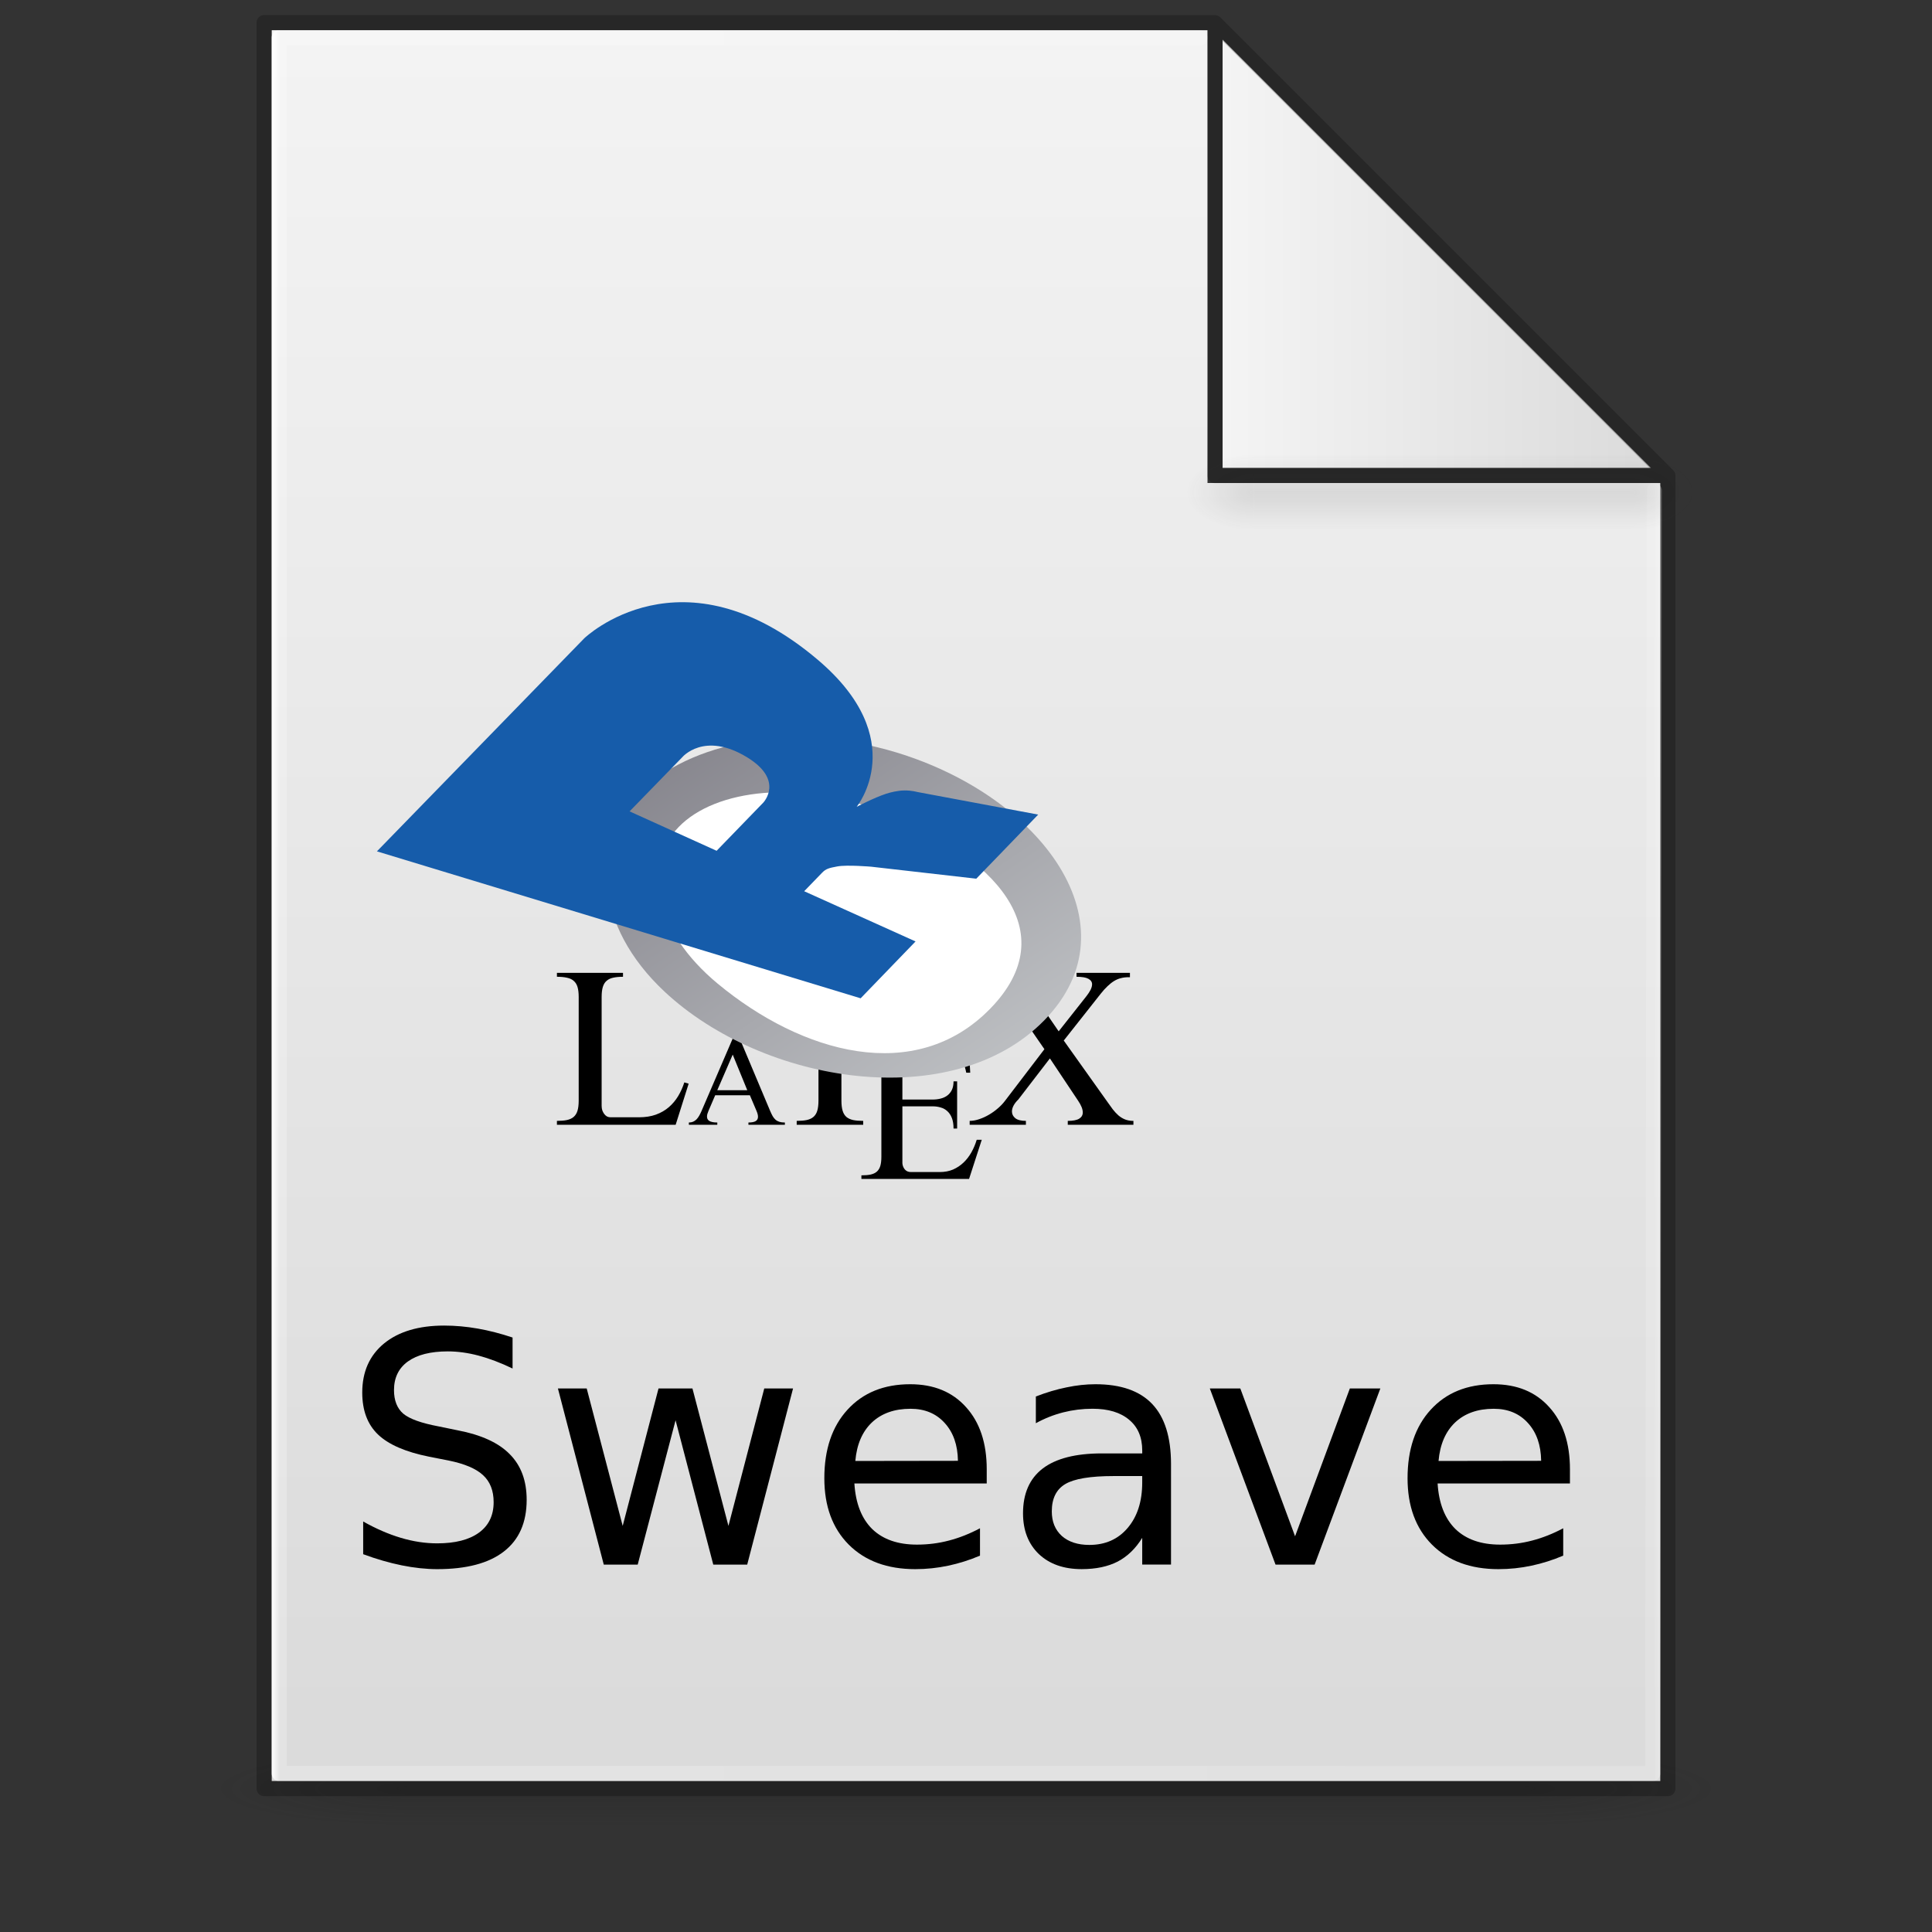 <?xml version="1.0" encoding="UTF-8" standalone="no"?>
<svg
   xmlns:dc="http://purl.org/dc/elements/1.1/"
   xmlns:cc="http://creativecommons.org/ns#"
   xmlns:rdf="http://www.w3.org/1999/02/22-rdf-syntax-ns#"
   xmlns:svg="http://www.w3.org/2000/svg"
   xmlns="http://www.w3.org/2000/svg"
   xmlns:xlink="http://www.w3.org/1999/xlink"
   xmlns:sodipodi="http://sodipodi.sourceforge.net/DTD/sodipodi-0.dtd"
   xmlns:inkscape="http://www.inkscape.org/namespaces/inkscape"
   version="1.1"
   width="128"
   height="128"
   id="svg3172"
   sodipodi:docname="text-x-alayout.svg"
   inkscape:version="0.92.3 (2405546, 2018-03-11)">
  <rect width="100%" height="100%" fill="#333333" stroke="none"/>
  <sodipodi:namedview
     pagecolor="#ffffff"
     bordercolor="#666666"
     borderopacity="1"
     objecttolerance="10"
     gridtolerance="10"
     guidetolerance="10"
     inkscape:pageopacity="0"
     inkscape:pageshadow="2"
     inkscape:window-width="965"
     inkscape:window-height="783"
     id="namedview4559"
     showgrid="false"
     inkscape:zoom="3.98"
     inkscape:cx="57.641511"
     inkscape:cy="56.457145"
     inkscape:window-x="725"
     inkscape:window-y="117"
     inkscape:window-maximized="0"
     inkscape:current-layer="layer6" />
  <defs
     id="defs3174">
    <linearGradient
       id="linearGradient3600">
      <stop
         id="stop3602"
         style="stop-color:#f4f4f4;stop-opacity:1"
         offset="0" />
      <stop
         id="stop3604"
         style="stop-color:#dbdbdb;stop-opacity:1"
         offset="1" />
    </linearGradient>
    <linearGradient
       id="linearGradient3702-501-757-486">
      <stop
         id="stop3100"
         style="stop-color:#181818;stop-opacity:0"
         offset="0" />
      <stop
         id="stop3102"
         style="stop-color:#181818;stop-opacity:1"
         offset="0.5" />
      <stop
         id="stop3104"
         style="stop-color:#181818;stop-opacity:0"
         offset="1" />
    </linearGradient>
    <linearGradient
       id="linearGradient3688-464-309-255">
      <stop
         id="stop3094"
         style="stop-color:#181818;stop-opacity:1"
         offset="0" />
      <stop
         id="stop3096"
         style="stop-color:#181818;stop-opacity:0"
         offset="1" />
    </linearGradient>
    <linearGradient
       x1="25.132"
       y1="0.985"
       x2="25.132"
       y2="47.013"
       id="linearGradient3019-2"
       xlink:href="#linearGradient3600"
       gradientUnits="userSpaceOnUse"
       gradientTransform="matrix(2.629,0,0,2.52,0.914,-4.358)" />
    <linearGradient
       x1="24"
       y1="5.564"
       x2="24"
       y2="42.195"
       id="linearGradient3016-9"
       xlink:href="#linearGradient3977-3"
       gradientUnits="userSpaceOnUse"
       gradientTransform="matrix(2.459,0,0,3.108,4.973,-14.595)" />
    <linearGradient
       id="linearGradient3977-3">
      <stop
         id="stop3979-6"
         style="stop-color:#ffffff;stop-opacity:1"
         offset="0" />
      <stop
         id="stop3981-0"
         style="stop-color:#ffffff;stop-opacity:0.235"
         offset="0.006" />
      <stop
         id="stop3983-6"
         style="stop-color:#ffffff;stop-opacity:0.157"
         offset="0.994" />
      <stop
         id="stop3985-2"
         style="stop-color:#ffffff;stop-opacity:0.392"
         offset="1" />
    </linearGradient>
    <linearGradient
       x1="-51.786"
       y1="50.786"
       x2="-51.786"
       y2="2.906"
       id="linearGradient3148"
       xlink:href="#linearGradient3104-6"
       gradientUnits="userSpaceOnUse"
       gradientTransform="matrix(2.146,0,0,2.379,158.09,-7.746)" />
    <linearGradient
       id="linearGradient3104-6">
      <stop
         id="stop3106-3"
         style="stop-color:#000000;stop-opacity:0.318"
         offset="0" />
      <stop
         id="stop3108-9"
         style="stop-color:#000000;stop-opacity:0.24"
         offset="1" />
    </linearGradient>
    <linearGradient
       gradientUnits="userSpaceOnUse"
       xlink:href="#linearGradient3702-501-757-486"
       id="linearGradient4097"
       y2="39.999"
       x2="25.058"
       y1="47.028"
       x1="25.058"
       gradientTransform="matrix(2.842,0,0,0.714,-4.211,87.43)" />
    <radialGradient
       gradientTransform="matrix(5.695,0,0,1,-52.665,-162.001)"
       gradientUnits="userSpaceOnUse"
       xlink:href="#linearGradient3688-464-309-255"
       id="radialGradient4095"
       fy="43.5"
       fx="4.993"
       r="2.5"
       cy="43.5"
       cx="4.993" />
    <radialGradient
       gradientTransform="matrix(5.695,0,0,1,75.335,75.001)"
       gradientUnits="userSpaceOnUse"
       xlink:href="#linearGradient3688-464-309-255"
       id="radialGradient4093"
       fy="43.5"
       fx="4.993"
       r="2.5"
       cy="43.5"
       cx="4.993" />
    <radialGradient
       r="12.672"
       fy="9.957"
       fx="6.2"
       cy="9.957"
       cx="6.73"
       gradientTransform="matrix(0,26.788,-32.887,0,357.804,-263.787)"
       gradientUnits="userSpaceOnUse"
       id="radialGradient4147-1"
       xlink:href="#linearGradient2867-449-88-871-390-598-476-591-434-148-57-177-8-3-3-6-4-8-8-8-5" />
    <linearGradient
       id="linearGradient2867-449-88-871-390-598-476-591-434-148-57-177-8-3-3-6-4-8-8-8-5">
      <stop
         id="stop3750-1-0-7-6-6-1-3-9-3"
         style="stop-color:#919caf;stop-opacity:1;"
         offset="0" />
      <stop
         id="stop3752-3-7-4-0-32-8-923-0-7"
         style="stop-color:#68758e;stop-opacity:1;"
         offset="0.262" />
      <stop
         id="stop3754-1-8-5-2-7-6-7-1-9"
         style="stop-color:#485a6c;stop-opacity:1;"
         offset="0.705" />
      <stop
         id="stop3756-1-6-2-6-6-1-96-6-0"
         style="stop-color:#444c5c;stop-opacity:1;"
         offset="1" />
    </linearGradient>
    <linearGradient
       x1="-51.786"
       y1="50.786"
       x2="-51.786"
       y2="2.906"
       id="linearGradient3148-6"
       xlink:href="#linearGradient3104-6"
       gradientUnits="userSpaceOnUse"
       gradientTransform="matrix(2.146,0,0,2.379,158.09,-7.746)" />
    <linearGradient
       x1="24"
       y1="5.564"
       x2="24"
       y2="42.195"
       id="linearGradient3016-9-2"
       xlink:href="#linearGradient3977-3"
       gradientUnits="userSpaceOnUse"
       gradientTransform="matrix(2.459,0,0,3.108,4.973,-14.595)" />
    <linearGradient
       inkscape:collect="always"
       xlink:href="#linearGradient3977-3"
       id="linearGradient1059"
       x1="18"
       y1="60"
       x2="110.1"
       y2="60"
       gradientUnits="userSpaceOnUse" />
    <linearGradient
       x1="25.132"
       y1="0.985"
       x2="25.132"
       y2="47.013"
       id="linearGradient3019-2-2"
       xlink:href="#linearGradient3600"
       gradientUnits="userSpaceOnUse"
       gradientTransform="matrix(2.629,0,0,2.52,0.914,-4.358)" />
    <linearGradient
       inkscape:collect="always"
       xlink:href="#linearGradient3600"
       id="linearGradient1095"
       x1="81"
       y1="16.812"
       x2="109.375"
       y2="16.812"
       gradientUnits="userSpaceOnUse" />
    <radialGradient
       gradientTransform="matrix(5.695,0,0,1,75.335,75.001)"
       gradientUnits="userSpaceOnUse"
       xlink:href="#linearGradient3688-464-309-255"
       id="radialGradient4093-3"
       fy="43.5"
       fx="4.993"
       r="2.5"
       cy="43.5"
       cx="4.993" />
    <radialGradient
       gradientTransform="matrix(5.695,0,0,1,-52.665,-162.001)"
       gradientUnits="userSpaceOnUse"
       xlink:href="#linearGradient3688-464-309-255"
       id="radialGradient4095-2"
       fy="43.5"
       fx="4.993"
       r="2.5"
       cy="43.5"
       cx="4.993" />
    <linearGradient
       inkscape:collect="always"
       xlink:href="#linearGradient3702-501-757-486"
       id="linearGradient1158"
       gradientUnits="userSpaceOnUse"
       gradientTransform="matrix(2.842,0,0,0.714,-4.211,87.43)"
       x1="25.058"
       y1="47.028"
       x2="25.058"
       y2="39.999" />
    <linearGradient
       id="gradientFill-1"
       x1="1296.886"
       x2="759.02"
       y1="1299.81"
       y2="761.944"
       gradientUnits="userSpaceOnUse"
       spreadMethod="pad"
       gradientTransform="matrix(0.339,0,0,0.227,-74.146,-193.893)">
      <stop
         offset="0"
         stop-color="rgb(203,206,208)"
         stop-opacity="1"
         id="stop7744" />
      <stop
         offset="1"
         stop-color="rgb(132,131,139)"
         stop-opacity="1"
         id="stop7746" />
    </linearGradient>
    <linearGradient
       id="gradientFill-2"
       x1="301.026"
       x2="703.067"
       y1="151.401"
       y2="553.442"
       gradientUnits="userSpaceOnUse"
       spreadMethod="pad"
       gradientTransform="matrix(0.275,0,0,0.28,-394.382,31.016)">
      <stop
         offset="0"
         stop-color="rgb(39,109,195)"
         stop-opacity="1"
         id="stop7749" />
      <stop
         offset="1"
         stop-color="rgb(22,92,170)"
         stop-opacity="1"
         id="stop7751" />
    </linearGradient>
  </defs>
  <g
     id="g978"
     style="display:inline;opacity:0.2;stroke-width:1.039"
     transform="matrix(0.926,0,0,1,4.741,0)">
    <rect
       style="fill:url(#radialGradient4093);fill-opacity:1;stroke:none;stroke-width:1.481"
       id="rect2801"
       y="116.001"
       x="103.789"
       height="5"
       width="14.211" />
    <rect
       style="fill:url(#radialGradient4095);fill-opacity:1;stroke:none;stroke-width:1.481"
       id="rect3696"
       transform="scale(-1)"
       y="-121.001"
       x="-24.211"
       height="5"
       width="14.211" />
    <rect
       style="fill:url(#linearGradient4097);fill-opacity:1;stroke:none;stroke-width:1.481"
       id="rect3700"
       y="116.001"
       x="24.211"
       height="5"
       width="79.579" />
  </g>
  <g
     inkscape:groupmode="layer"
     id="layer4"
     inkscape:label="Layer 4"
     style="display:inline"
     sodipodi:insensitive="true">
    <g
       id="g1100"
       style="display:inline">
      <path
         sodipodi:nodetypes="cccccccc"
         inkscape:connector-curvature="0"
         style="display:inline;fill:url(#linearGradient3019-2-2);fill-opacity:1;stroke:none"
         id="path4160-7"
         d="m 80,2 c 0.01,22.782 0,30 0,30 h 30 v 86 H 18 v -116 L 18,2 c 10.541,0 41.635,-0.002 62,-4.571e-4" />
      <path
         sodipodi:nodetypes="cccc"
         inkscape:connector-curvature="0"
         id="path1087"
         d="M 81,2.625 V 31 h 28.375 z"
         style="fill:url(#linearGradient1095);fill-opacity:1;stroke:#000000;stroke-width:0;stroke-linecap:round;stroke-linejoin:round;stroke-miterlimit:4;stroke-dasharray:none;stroke-opacity:1" />
    </g>
  </g>
  <g
     inkscape:groupmode="layer"
     id="layer2"
     inkscape:label="Layer 2"
     style="display:inline"
     sodipodi:insensitive="true">
    <path
       style="fill:none;stroke:url(#linearGradient1059);stroke-width:1px;stroke-linecap:round;stroke-linejoin:round;stroke-opacity:1"
       d="m 109.6,32.5 -0.1,85 h -91 V 2.5 h 61"
       id="path1048"
       inkscape:connector-curvature="0"
       sodipodi:nodetypes="ccccc" />
  </g>
  <g
     inkscape:groupmode="layer"
     id="layer1"
     inkscape:label="Layer 1"
     style="display:inline"
     sodipodi:insensitive="true">
    <path
       id="path1001"
       style="display:inline;fill:none;stroke:#000000;stroke-width:1px;stroke-linecap:round;stroke-linejoin:round;stroke-opacity:0.243;paint-order:normal"
       d="m 80.5,1.508 30,30 M 17.5,1.5 v 117 h 93 V 31.508 h -30 v -30 0 c 0,0 -41.689,-0.008 -63,-0.008 z"
       inkscape:connector-curvature="0" />
  </g>
  <g
     inkscape:groupmode="layer"
     id="layer5"
     inkscape:label="Layer 3"
     style="display:inline;opacity:0.5"
     sodipodi:insensitive="true">
    <g
       id="g978-9"
       style="display:inline;opacity:0.2;stroke-width:1.039"
       transform="matrix(0.314,0,0,1,75.488,-85.886)"
       sodipodi:insensitive="true">
      <rect
         style="fill:url(#radialGradient4093-3);fill-opacity:1;stroke:none;stroke-width:1.481"
         id="rect2801-4"
         y="116.001"
         x="103.789"
         height="5"
         width="14.211" />
      <rect
         style="fill:url(#radialGradient4095-2);fill-opacity:1;stroke:none;stroke-width:1.481"
         id="rect3696-7"
         transform="scale(-1)"
         y="-121.001"
         x="-24.211"
         height="5"
         width="14.211" />
      <rect
         style="fill:url(#linearGradient1158);fill-opacity:1;stroke:none;stroke-width:1.481"
         id="rect3700-8"
         y="116.001"
         x="24.211"
         height="5"
         width="79.579" />
    </g>
  </g>
  <g
     inkscape:groupmode="layer"
     id="layer6"
     inkscape:label="Layer 5">
    <g
       style="display:inline"
       id="g954"
       transform="matrix(0.191,0,0,0.191,36.02,34.188)">
      <g
         transform="matrix(2.347,0,0,2.347,-58.775,18.709)"
         id="g915">
        <g
           id="flowRoot855"
           style="font-style:normal;font-variant:normal;font-weight:normal;font-stretch:normal;font-size:32px;line-height:1.25;font-family:Nakula;-inkscape-font-specification:Nakula;font-variant-ligatures:normal;font-variant-caps:normal;font-variant-numeric:normal;font-feature-settings:normal;text-align:start;letter-spacing:0px;word-spacing:0px;writing-mode:lr-tb;text-anchor:start;fill:#000000;fill-opacity:1;stroke:none"
           transform="translate(-0.217,0.014)"
           aria-label="L">
          <path
             inkscape:connector-curvature="0"
             id="path917"
             style="font-style:normal;font-variant:normal;font-weight:normal;font-stretch:normal;font-family:'Khmer Busra';-inkscape-font-specification:'Khmer Busra'"
             d="m 30.436,63.096 q 0,-0.891 -0.172,-1.469 -0.172,-0.578 -0.562,-0.906 -0.375,-0.344 -1,-0.469 -0.609,-0.141 -1.484,-0.141 V 59.533 h 9.766 v 0.578 q -0.859,0 -1.469,0.141 -0.594,0.125 -0.969,0.469 -0.375,0.328 -0.547,0.906 -0.172,0.578 -0.172,1.469 v 16.094 q 0,0.344 0.094,0.656 0.109,0.297 0.281,0.531 0.172,0.234 0.406,0.375 0.25,0.125 0.516,0.125 h 4.203 q 1.422,0 2.516,-0.391 1.109,-0.406 1.922,-1.109 0.812,-0.703 1.375,-1.641 0.562,-0.938 0.906,-2.016 l 0.641,0.188 -1.922,6.078 H 27.217 V 81.408 q 0.875,0 1.484,-0.125 0.625,-0.141 1,-0.469 0.391,-0.344 0.562,-0.922 0.172,-0.578 0.172,-1.484 z" />
        </g>
        <g
           id="flowRoot863"
           style="font-style:normal;font-variant:normal;font-weight:normal;font-stretch:normal;font-size:32px;line-height:1.25;font-family:Nakula;-inkscape-font-specification:Nakula;font-variant-ligatures:normal;font-variant-caps:normal;font-variant-numeric:normal;font-feature-settings:normal;text-align:start;letter-spacing:0px;word-spacing:0px;writing-mode:lr-tb;text-anchor:start;fill:#000000;fill-opacity:1;stroke:none"
           transform="translate(6.223,0.014)"
           aria-label="T">
          <path
             inkscape:connector-curvature="0"
             id="path920"
             style="font-style:normal;font-variant:normal;font-weight:normal;font-stretch:normal;font-family:'Khmer Busra';-inkscape-font-specification:'Khmer Busra'"
             d="m 70.262,59.533 0.219,5.328 h -0.578 q -0.203,-1.016 -0.547,-1.797 -0.328,-0.781 -0.875,-1.312 -0.531,-0.547 -1.328,-0.828 -0.781,-0.281 -1.875,-0.281 H 62.824 V 78.408 q 0,0.906 0.172,1.484 0.172,0.578 0.547,0.922 0.391,0.328 1,0.469 0.625,0.125 1.5,0.125 v 0.578 H 56.215 V 81.408 q 0.875,0 1.484,-0.125 0.625,-0.141 1,-0.469 0.391,-0.344 0.562,-0.922 0.172,-0.578 0.172,-1.484 V 60.643 h -2.453 q -1.109,0 -1.891,0.281 -0.781,0.281 -1.328,0.828 -0.531,0.531 -0.875,1.312 -0.328,0.781 -0.531,1.797 h -0.578 l 0.219,-5.328 z" />
        </g>
        <g
           id="flowRoot871"
           style="font-style:normal;font-variant:normal;font-weight:normal;font-stretch:normal;font-size:32px;line-height:1.25;font-family:Nakula;-inkscape-font-specification:Nakula;font-variant-ligatures:normal;font-variant-caps:normal;font-variant-numeric:normal;font-feature-settings:normal;text-align:start;letter-spacing:0px;word-spacing:0px;writing-mode:lr-tb;text-anchor:start;fill:#000000;fill-opacity:1;stroke:none"
           transform="translate(9.717,0.303)"
           aria-label="X">
          <path
             inkscape:connector-curvature="0"
             id="path923"
             style="font-style:normal;font-variant:normal;font-weight:normal;font-stretch:normal;font-family:'Khmer Busra';-inkscape-font-specification:'Khmer Busra'"
             d="m 85.471,77.963 q -0.453,0.438 -0.703,0.906 -0.234,0.453 -0.234,0.859 0,0.594 0.5,1 0.5,0.391 1.562,0.391 v 0.578 h -8.312 v -0.578 q 0.672,0 1.406,-0.25 0.75,-0.25 1.438,-0.656 0.703,-0.406 1.312,-0.938 0.625,-0.531 1.047,-1.094 l 5.844,-7.656 -5.484,-7.953 q -0.422,-0.625 -0.922,-1.125 -0.5,-0.516 -1.094,-0.875 -0.578,-0.359 -1.266,-0.547 -0.672,-0.203 -1.469,-0.203 v -0.578 h 10.531 v 0.578 q -2.391,0 -2.391,1.281 0,0.672 0.641,1.594 l 3.562,5.188 4.094,-5.188 q 0.406,-0.516 0.625,-0.953 0.219,-0.453 0.219,-0.812 0,-0.516 -0.547,-0.812 -0.531,-0.297 -1.75,-0.297 v -0.578 h 7.891 v 0.641 h -0.219 q -0.594,0 -1.125,0.141 -0.516,0.125 -1,0.422 -0.484,0.297 -0.969,0.766 -0.484,0.453 -1.016,1.125 l -5.453,6.906 6.484,9.109 q 0.391,0.562 0.766,1.062 0.391,0.5 0.828,0.891 0.438,0.375 0.969,0.594 0.547,0.219 1.25,0.219 v 0.578 h -9.703 v -0.578 q 1.156,0 1.688,-0.328 0.531,-0.328 0.531,-0.922 0,-0.719 -0.703,-1.75 l -4.156,-6.234 z" />
        </g>
        <g
           id="flowRoot879"
           style="font-style:normal;font-variant:normal;font-weight:normal;font-stretch:normal;font-size:29.333px;line-height:1.25;font-family:'Khmer Busra';-inkscape-font-specification:'Khmer Busra';font-variant-ligatures:normal;font-variant-caps:normal;font-variant-numeric:normal;font-feature-settings:normal;text-align:start;letter-spacing:0px;word-spacing:0px;writing-mode:lr-tb;text-anchor:start;fill:#000000;fill-opacity:1;stroke:none"
           transform="translate(9.885,5.165)"
           aria-label="E">
          <path
             inkscape:connector-curvature="0"
             id="path926"
             d="m 77.927,64.253 0.272,4.884 H 77.612 Q 77.426,68.206 77.125,67.49 76.824,66.774 76.323,66.287 75.836,65.786 75.12,65.528 74.404,65.27 73.372,65.27 h -5.199 v 7.835 h 4.454 q 0.645,0 1.203,-0.143 0.573,-0.143 0.988,-0.458 0.43,-0.329 0.673,-0.831 0.243,-0.516 0.243,-1.26 h 0.53 v 6.975 h -0.53 q 0,-0.917 -0.243,-1.547 -0.243,-0.63 -0.673,-1.017 -0.415,-0.387 -0.974,-0.544 -0.559,-0.172 -1.174,-0.172 h -4.497 v 8.422 q 0.043,0.53 0.372,0.917 0.329,0.372 0.874,0.372 h 4.283 q 1.089,0 1.962,-0.372 0.874,-0.387 1.547,-1.031 0.673,-0.645 1.16,-1.504 0.487,-0.874 0.788,-1.862 h 0.745 l -1.876,5.786 H 62.115 v -0.53 q 0.802,0 1.361,-0.115 0.573,-0.129 0.917,-0.43 0.358,-0.315 0.516,-0.845 0.158,-0.53 0.158,-1.361 V 67.519 q 0,-0.816 -0.158,-1.346 Q 64.75,65.642 64.392,65.342 64.048,65.026 63.475,64.912 62.917,64.783 62.115,64.783 v -0.53 z" />
        </g>
        <g
           id="flowRoot887"
           style="font-style:normal;font-variant:normal;font-weight:normal;font-stretch:normal;font-size:16px;line-height:1.25;font-family:'Khmer Busra';-inkscape-font-specification:'Khmer Busra';font-variant-ligatures:normal;font-variant-caps:normal;font-variant-numeric:normal;font-feature-settings:normal;text-align:start;letter-spacing:0px;word-spacing:0px;writing-mode:lr-tb;text-anchor:start;fill:#000000;fill-opacity:1;stroke:none"
           transform="translate(6.826,0.14)"
           aria-label="A">
          <path
             inkscape:connector-curvature="0"
             id="path929"
             style="font-size:18.667px"
             d="m 43.876,76.747 h 4.43 l -2.151,-5.259 z m 3.035,-8.294 4.776,11.357 q 0.191,0.447 0.374,0.775 0.191,0.319 0.428,0.529 0.246,0.21 0.574,0.31 0.328,0.1 0.802,0.1 v 0.337 H 48.479 V 81.523 q 0.738,0 1.076,-0.21 0.337,-0.21 0.337,-0.638 0,-0.355 -0.219,-0.866 l -0.984,-2.315 h -5.122 l -0.993,2.315 q -0.1,0.228 -0.164,0.447 -0.055,0.21 -0.055,0.392 0,0.191 0.073,0.355 0.082,0.164 0.255,0.283 0.182,0.109 0.474,0.173 0.292,0.064 0.72,0.064 v 0.337 H 39.674 V 81.523 q 0.355,0 0.629,-0.118 0.283,-0.128 0.501,-0.346 0.219,-0.228 0.401,-0.547 0.182,-0.319 0.346,-0.702 L 46.438,68.452 Z" />
        </g>
      </g>
      <path
         style="fill:url(#gradientFill-1);fill-rule:evenodd;stroke-width:0.277"
         d="m 41.944,164.991 c -24.412,-22.815 -25.831,-51.252 -8.831,-68.838 17.018,-17.605 53.221,-25.087 89.237,-14.145 50.538,15.353 83.398,59.931 51.401,92.809 -31.934,32.812 -97.582,22.161 -131.807,-9.826 0,0 0,0 0,0"
         id="path873"
         inkscape:connector-curvature="0" />
      <path
         style="fill:#ffffff;fill-rule:evenodd;stroke-width:0.277"
         d="m 118.051,102.767 c -29.052,-11.428 -58.405,-8.146 -71.213,5.094 -12.798,13.229 -8.659,35.967 13.56,54.377 29.061,24.081 68.475,35.401 94.556,8.583 26.116,-26.853 1.114,-53.101 -36.903,-68.055 0,0 0,0 0,0"
         id="path7756"
         inkscape:connector-curvature="0" />
      <path
         id="path7758"
         d="m 108.571,100.873 c 0,0 6.059,-3.188 10.204,-4.534 1.42,-0.461 4.006,-1.144 6.503,-1.151 2.406,-0.006 4.281,0.529 4.281,0.529 0,0 41.977,7.848 41.977,7.848 0,0 -21.476,22.234 -21.476,22.234 0,0 -36.449,-4.158 -36.449,-4.158 0,0 -8.403,-0.717 -11.752,-0.095 -2.841,0.528 -3.954,0.812 -5.235,2.135 -0.891,0.921 -6.262,6.467 -6.262,6.467 0,0 38.632,17.418 38.632,17.418 0,0 -19.051,19.724 -19.051,19.724 0,0 -167.786,-50.973 -167.786,-50.973 0,0 71.937,-73.917 71.937,-73.917 0,0 33.764,-32.619 81.035,7.508 32.455,27.55 13.443,50.965 13.443,50.965 0,0 1.5e-4,-1.5e-4 1.5e-4,-1.5e-4 M 48.022,83.716 c 0,0 -18.222,18.732 -18.222,18.732 0,0 30.187,13.67 30.187,13.67 0,0 16.168,-16.688 16.168,-16.688 0,0 7.449,-7.743 -5.565,-15.721 -14.974,-9.18 -22.568,0.007 -22.568,0.007 0,0 1e-4,10e-7 1e-4,10e-7"
         inkscape:connector-curvature="0"
         style="fill:url(#gradientFill-2);fill-rule:evenodd;stroke-width:0.277" />
    </g>
    <g
       aria-label="Sweave"
       transform="matrix(0.995,0,0,1,-0.871,1.3)"
       style="font-style:normal;font-variant:normal;font-weight:normal;font-stretch:normal;font-size:21.333px;line-height:1.25;font-family:'DejaVu Sans';-inkscape-font-specification:'DejaVu Sans, Normal';font-variant-ligatures:normal;font-variant-caps:normal;font-variant-numeric:normal;font-feature-settings:normal;text-align:start;letter-spacing:0px;word-spacing:0px;writing-mode:lr-tb;text-anchor:start;fill:#000000;fill-opacity:1;stroke:none"
       id="flowRoot1107">
      <path
         d="m 35.005,87.316 v 2.052 q -1.198,-0.573 -2.26,-0.854 -1.062,-0.281 -2.052,-0.281 -1.719,0 -2.656,0.667 -0.927,0.667 -0.927,1.896 0,1.031 0.615,1.562 0.625,0.521 2.354,0.844 l 1.271,0.26 q 2.354,0.448 3.469,1.583 1.125,1.125 1.125,3.021 0,2.26 -1.521,3.427 -1.51,1.167 -4.438,1.167 -1.104,0 -2.354,-0.25 -1.24,-0.25 -2.573,-0.74 v -2.167 q 1.281,0.719 2.51,1.083 1.229,0.365 2.417,0.365 1.802,0 2.781,-0.708 0.979,-0.708 0.979,-2.021 0,-1.146 -0.708,-1.792 -0.698,-0.646 -2.302,-0.969 l -1.281,-0.25 q -2.354,-0.469 -3.406,-1.469 -1.052,-1 -1.052,-2.781 0,-2.062 1.448,-3.25 1.458,-1.188 4.01,-1.188 1.094,0 2.229,0.198 1.135,0.198 2.323,0.594 z"
         id="path1117"
         inkscape:connector-curvature="0" />
      <path
         d="m 38.025,90.691 h 1.917 l 2.396,9.104 2.385,-9.104 h 2.26 l 2.396,9.104 2.385,-9.104 h 1.917 l -3.052,11.667 h -2.26 l -2.51,-9.562 -2.521,9.562 h -2.26 z"
         id="path1119"
         inkscape:connector-curvature="0" />
      <path
         d="m 66.577,96.045 v 0.938 h -8.812 q 0.125,1.979 1.188,3.021 1.073,1.031 2.979,1.031 1.104,0 2.135,-0.271 1.042,-0.271 2.062,-0.812 v 1.812 q -1.031,0.438 -2.115,0.667 -1.083,0.229 -2.198,0.229 -2.792,0 -4.427,-1.625 -1.625,-1.625 -1.625,-4.396 0,-2.865 1.542,-4.542 1.552,-1.688 4.177,-1.688 2.354,0 3.719,1.521 1.375,1.51 1.375,4.115 z m -1.917,-0.562 q -0.021,-1.573 -0.885,-2.51 -0.854,-0.938 -2.271,-0.938 -1.604,0 -2.573,0.906 -0.958,0.906 -1.104,2.552 z"
         id="path1121"
         inkscape:connector-curvature="0" />
      <path
         d="m 75.025,96.493 q -2.323,0 -3.219,0.531 -0.896,0.531 -0.896,1.812 0,1.021 0.667,1.625 0.677,0.594 1.833,0.594 1.594,0 2.552,-1.125 0.969,-1.135 0.969,-3.01 v -0.427 z m 3.823,-0.792 v 6.656 h -1.917 v -1.771 q -0.656,1.062 -1.635,1.573 -0.979,0.5 -2.396,0.5 -1.792,0 -2.854,-1 -1.052,-1.01 -1.052,-2.698 0,-1.969 1.312,-2.969 1.323,-1 3.938,-1 h 2.688 v -0.188 q 0,-1.323 -0.875,-2.042 -0.865,-0.729 -2.438,-0.729 -1,0 -1.948,0.24 -0.948,0.24 -1.823,0.719 v -1.771 q 1.052,-0.406 2.042,-0.604 0.99,-0.208 1.927,-0.208 2.531,0 3.781,1.312 1.25,1.312 1.25,3.979 z"
         id="path1123"
         inkscape:connector-curvature="0" />
      <path
         d="m 81.432,90.691 h 2.031 l 3.646,9.792 3.646,-9.792 h 2.031 l -4.375,11.667 h -2.604 z"
         id="path1125"
         inkscape:connector-curvature="0" />
      <path
         d="m 105.411,96.045 v 0.938 h -8.812 q 0.125,1.979 1.188,3.021 1.073,1.031 2.979,1.031 1.104,0 2.135,-0.271 1.042,-0.271 2.062,-0.812 v 1.812 q -1.031,0.438 -2.115,0.667 -1.083,0.229 -2.198,0.229 -2.792,0 -4.427,-1.625 -1.625,-1.625 -1.625,-4.396 0,-2.865 1.542,-4.542 1.552,-1.688 4.177,-1.688 2.354,0 3.719,1.521 1.375,1.51 1.375,4.115 z m -1.917,-0.562 q -0.021,-1.573 -0.885,-2.51 -0.854,-0.938 -2.271,-0.938 -1.604,0 -2.573,0.906 -0.958,0.906 -1.104,2.552 z"
         id="path1127"
         inkscape:connector-curvature="0" />
    </g>
  </g>
</svg>
